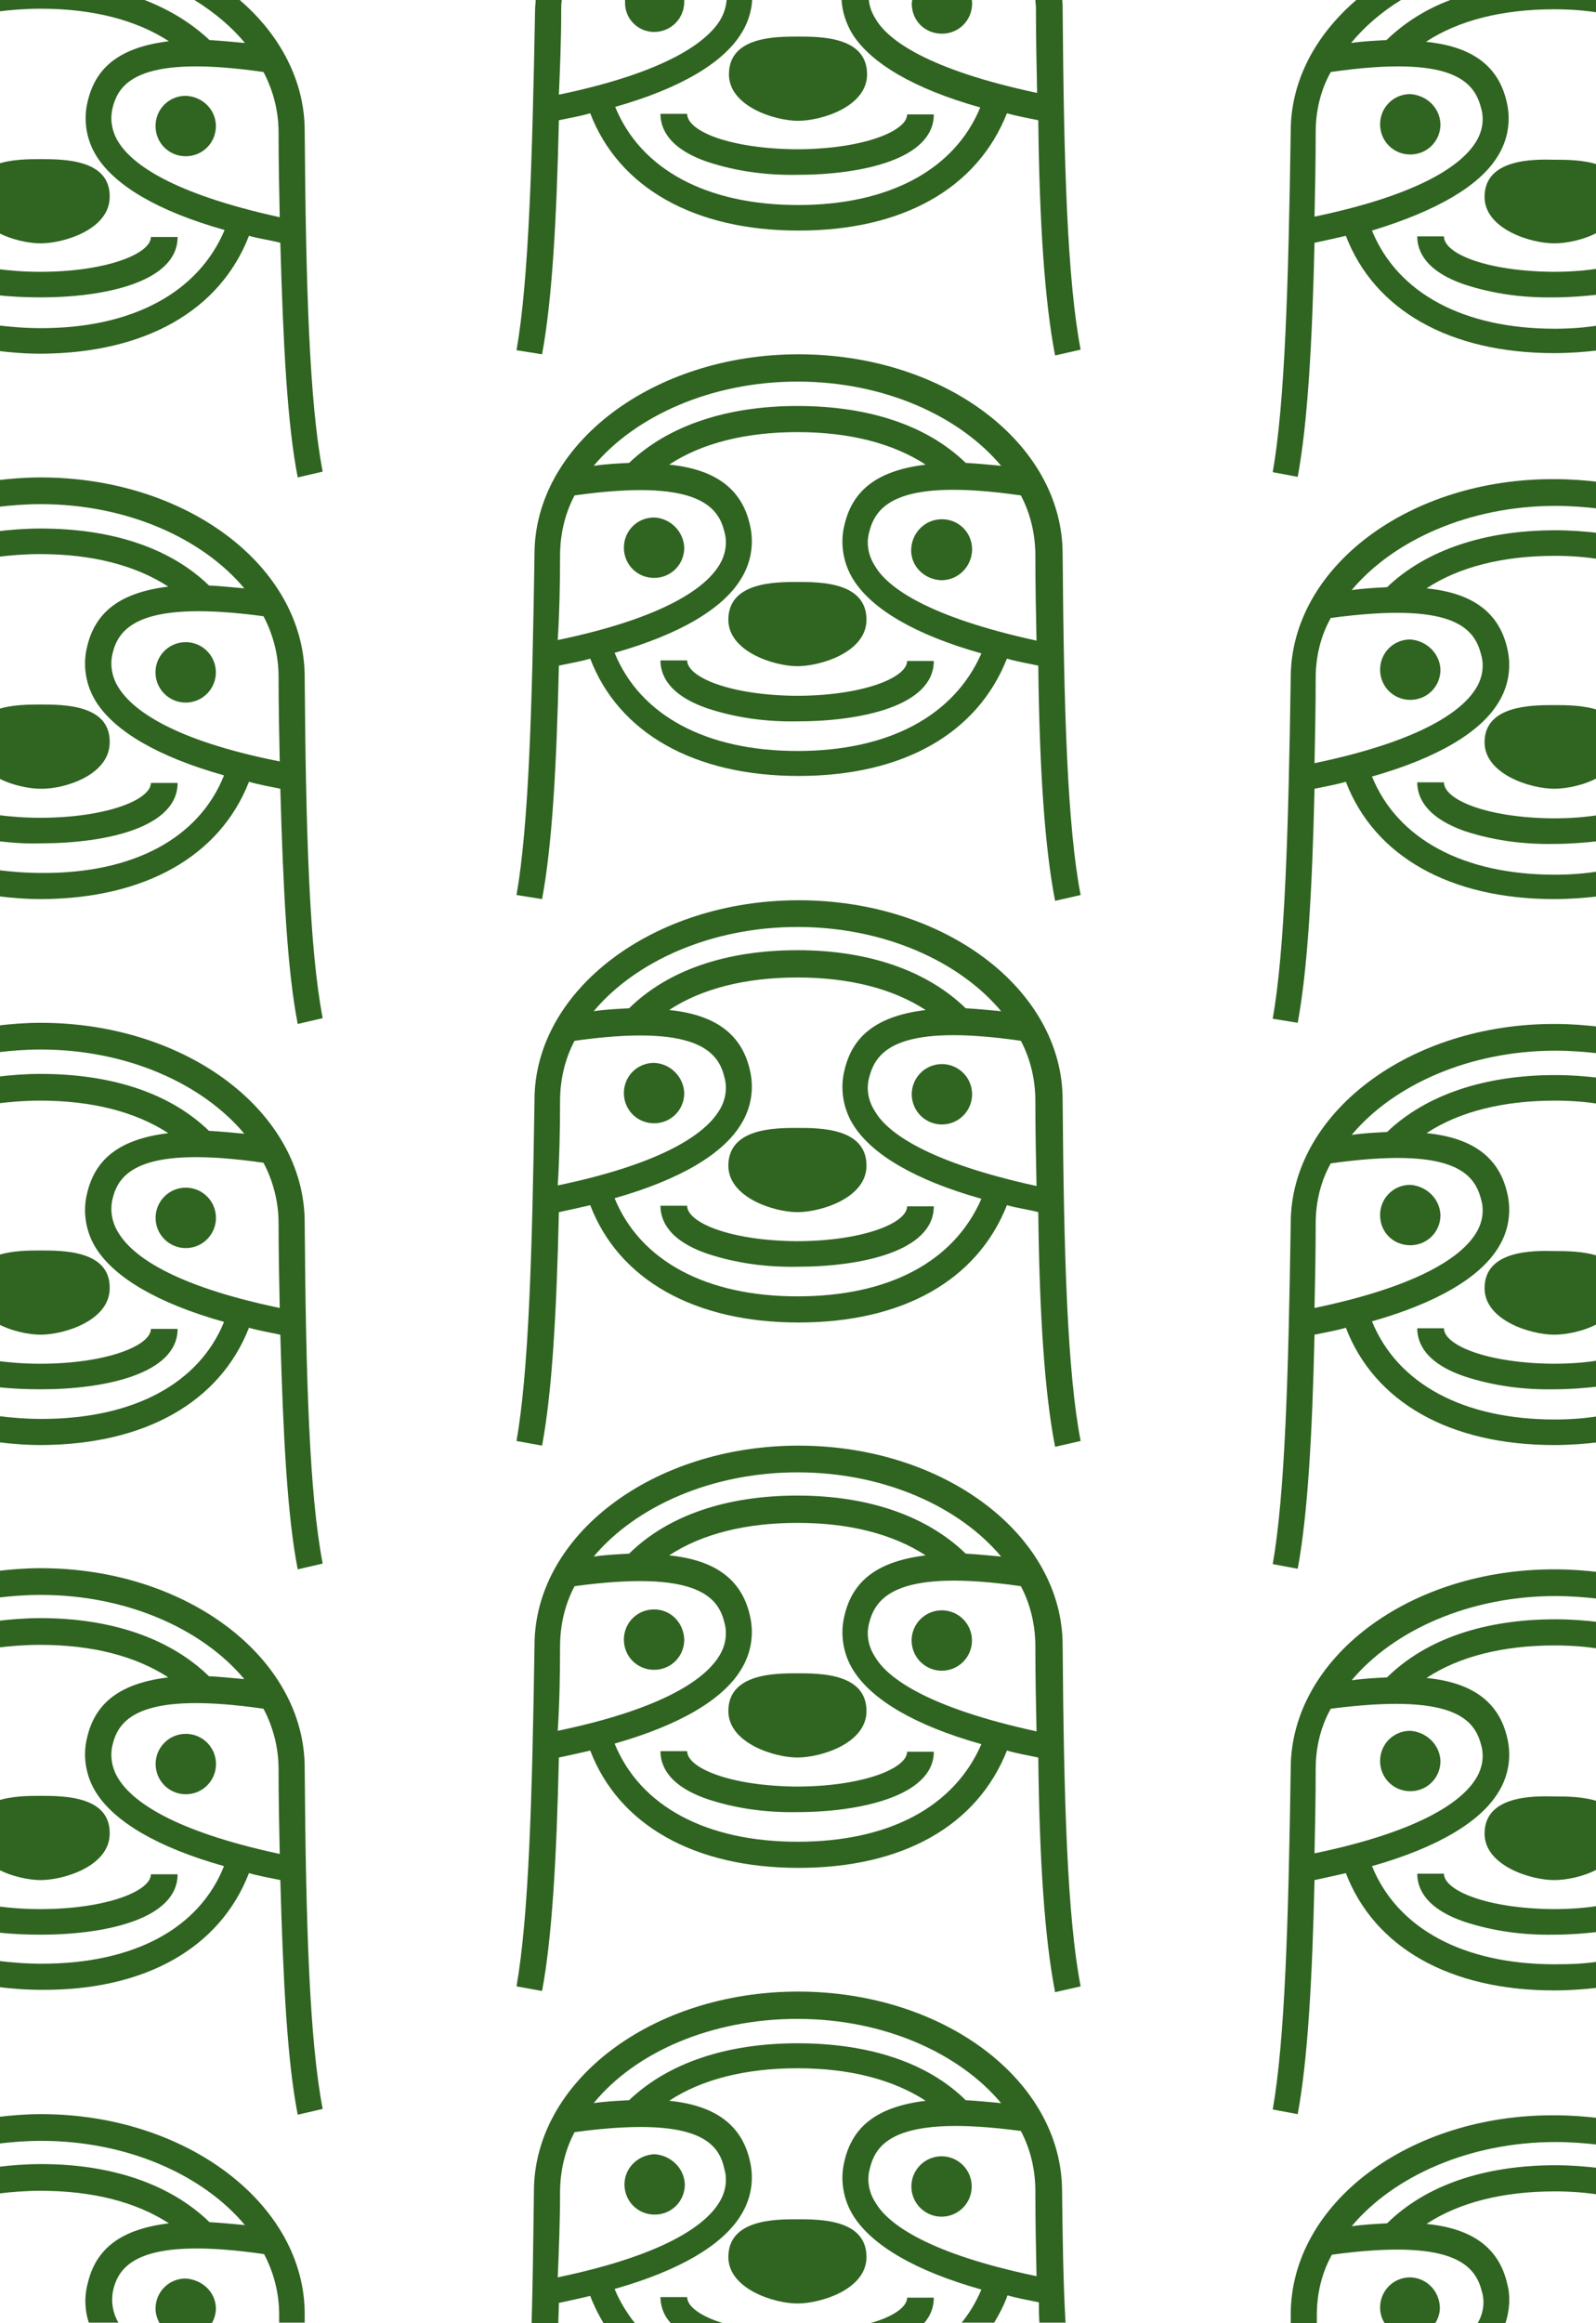 <?xml version="1.0" encoding="utf-8"?>
<!-- Generator: Adobe Illustrator 24.0.3, SVG Export Plug-In . SVG Version: 6.00 Build 0)  -->
<svg version="1.1" id="Layer_1" xmlns="http://www.w3.org/2000/svg" xmlns:xlink="http://www.w3.org/1999/xlink" x="0px" y="0px"
	 viewBox="0 0 275 400" style="enable-background:new 0 0 275 400;" xml:space="preserve">
<style type="text/css">
	.st0{fill:none;}
	.st1{fill:#306421;}
</style>
<title>sloth-card</title>
<g>
	<path class="st0" d="M48.1,116.6c0-3.6-1-7.2-2.6-10.4c-20.9-2.9-25,1.7-26,6.4c-0.5,2-0.1,4.2,1.1,6c2.3,3.6,9,8.9,27.8,12.7
		C48.2,126.5,48.1,121.6,48.1,116.6z M32,120.9c-2.9,0-5.2-2.3-5.2-5.2c0-2.9,2.3-5.2,5.2-5.2c2.9,0,5.2,2.3,5.2,5.2
		C37.2,118.6,34.9,120.9,32,120.9z"/>
	<path class="st0" d="M36.1,100.8c1.9,0.1,4,0.2,6.1,0.5C35,92.7,21.9,86.8,7.1,86.8c-2.6,0-5.1,0.2-7.6,0.5v4.1
		c2.4-0.3,5-0.5,7.6-0.5C19.3,91,29.4,94.4,36.1,100.8z"/>
	<path class="st0" d="M36.1,194.8c1.9,0.1,4,0.2,6.1,0.5c-7.2-8.6-20.3-14.5-35.1-14.5c-2.6,0-5.1,0.2-7.6,0.5v4.1
		c2.4-0.3,5-0.5,7.6-0.5C19.3,184.9,29.4,188.3,36.1,194.8z"/>
	<path class="st0" d="M245.6,195c8,0.8,12.5,4.2,13.9,10.3c0.8,3.2,0.2,6.7-1.6,9.5c-3.1,5-10.4,9.4-21.7,12.6
		c4.4,10.8,15.8,16.9,31.5,16.9c2.7,0,5.3-0.2,7.7-0.6v-5.1c-2.6,0.3-5.3,0.5-7.8,0.5c-5.3,0.1-10.4-0.6-15.4-2.2
		c-6.7-2.3-8.2-5.8-8.2-8.3h4.6c0,2.9,7.4,6,18.8,6c2.9,0,5.6-0.2,8-0.6v-6.4c-2.5,1.4-5.6,2-7.7,2c-4.1,0-12-2.5-12-8
		c0-6.5,8.2-6.5,12-6.5c2,0,5.2,0,7.7,0.9v-5.8c-0.2-1.3-0.2-2.6,0-3.9v-16.5c-2.5-0.4-5.1-0.6-7.8-0.6
		C258.8,189.4,251.3,191.3,245.6,195z"/>
	<path class="st0" d="M232.7,289.2c2.2-0.2,4.2-0.4,6.1-0.5c6.7-6.6,16.8-10,29-10c2.7,0,5.3,0.2,7.7,0.5v-4
		c-2.5-0.4-5.1-0.5-7.7-0.5C253,274.7,239.9,280.5,232.7,289.2z"/>
	<path class="st0" d="M226.8,304.6c0,5-0.1,9.8-0.2,14.5c18.7-4,25.4-9.1,27.7-12.7c1.2-1.8,1.6-4,1-6c-1.2-4.7-5.2-9-25.8-6.2
		C227.6,297.4,226.8,301,226.8,304.6z M243,298c2.8,0.1,5,2.4,5.2,5.2c0,2.9-2.3,5.2-5.2,5.2c-2.9,0-5.2-2.3-5.2-5.2
		C237.8,300.3,240.1,298,243,298z"/>
	<path class="st0" d="M232.7,195.2c2.2-0.2,4.2-0.4,6.1-0.5c6.7-6.5,16.8-9.8,29-9.8c2.7,0,5.3,0.2,7.7,0.5v-4.1
		c-2.5-0.4-5.1-0.5-7.7-0.5C253,180.7,239.9,186.6,232.7,195.2z"/>
	<path class="st0" d="M226.8,210.7c0,5-0.1,9.8-0.2,14.5c18.7-4,25.4-9.1,27.7-12.7c1.2-1.8,1.6-4,1-6c-1.2-4.7-5.2-9.1-25.8-6.2
		C227.6,203.5,226.8,207.1,226.8,210.7z M243,204.1c2.8,0.1,5,2.4,5.2,5.2c0,2.9-2.3,5.2-5.2,5.2c-2.9,0-5.2-2.3-5.2-5.2
		C237.8,206.4,240.1,204.1,243,204.1z"/>
	<path class="st0" d="M38.5,133.5c-11.4-3.2-18.7-7.6-22-12.6c-1.8-2.8-2.4-6.2-1.6-9.5c1.4-6.1,5.9-9.5,14-10.4
		c-5.6-3.7-13.2-5.6-22.1-5.6c-2.6,0-5.1,0.2-7.5,0.5v26.4c2.5-0.9,5.6-0.9,7.6-0.9c3.8,0,12,0,11.9,6.5c0,5.6-7.9,8-11.9,8
		c-2,0-5.1-0.7-7.6-2v6.5c2.2,0.3,4.7,0.5,7.5,0.5c11.4,0,19.1-3.1,19.1-6h4.6c0,7.8-12.7,10.4-23.5,10.4c-2.6,0.1-5.1-0.1-7.6-0.4
		v4.9c2.4,0.3,4.9,0.5,7.6,0.5C22.9,150.4,34.2,144.3,38.5,133.5z"/>
	<path class="st0" d="M123.9,97.5c1.2-1.8,1.6-4,1-6c-1.1-4.7-5.2-9.1-25.8-6.2c-1.7,3.2-2.5,6.8-2.5,10.4c0,5-0.1,9.8-0.4,14.5
		C114.9,106.2,121.6,101.1,123.9,97.5z M112.7,99.4c-2.9,0-5.2-2.3-5.2-5.2c0-2.9,2.3-5.2,5.2-5.2c2.8,0.1,5,2.4,5.2,5.2
		C117.9,97.1,115.6,99.4,112.7,99.4z"/>
	<path class="st0" d="M149.9,279.3c-0.6,2-0.2,4.2,1,6c2.2,3.6,9,8.8,27.8,12.8c-0.1-4.7-0.2-9.6-0.2-14.6c0-3.6-0.8-7.2-2.5-10.4
		C155.1,270.1,151,274.7,149.9,279.3z M167.4,282.5c0,2.9-2.3,5.2-5.2,5.2c-2.9,0-5.2-2.3-5.2-5.2c0-2.9,2.3-5.2,5.2-5.2
		C165.1,277.3,167.4,279.7,167.4,282.5z"/>
	<path class="st0" d="M245.6,382.9c8,0.8,12.5,4.2,13.9,10.3c0.6,2.3,0.5,4.7-0.3,6.8h16.3v-1.8c-0.2-1.3-0.2-2.6,0-3.9v-16.5
		c-2.5-0.4-5.1-0.6-7.8-0.6C258.8,377.2,251.3,379.1,245.6,382.9z"/>
	<path class="st0" d="M232.7,383.1c2.2-0.2,4.2-0.4,6.1-0.5c6.7-6.6,16.8-10,29-10c2.7,0,5.3,0.2,7.7,0.5v-4
		c-2.5-0.4-5.1-0.5-7.7-0.5C253,368.6,239.9,374.5,232.7,383.1z"/>
	<path class="st0" d="M245.6,288.9c8,0.8,12.5,4.2,13.9,10.3c0.8,3.2,0.2,6.7-1.6,9.5c-3.1,5-10.4,9.4-21.7,12.6
		c4.4,10.8,15.8,16.9,31.5,16.9c2.7,0,5.3-0.2,7.7-0.5v-5.1c-2.6,0.3-5.3,0.5-7.8,0.5c-5.3,0.1-10.4-0.6-15.4-2.2
		c-6.7-2.3-8.2-5.8-8.2-8.3h4.6c0,2.9,7.4,6,18.8,6c2.9,0,5.6-0.2,8-0.6v-6.4c-2.5,1.4-5.6,2-7.7,2c-4.1,0-12-2.5-12-8
		c0-6.5,8.2-6.5,12-6.5c2,0,5.2,0,7.7,0.9v-5.8c-0.2-1.3-0.2-2.6,0-3.9v-16.5c-2.5-0.4-5.1-0.6-7.8-0.6
		C258.8,283.3,251.3,285.2,245.6,288.9z"/>
	<path class="st0" d="M38.5,321.4c-11.4-3.2-18.7-7.6-22-12.6c-1.8-2.8-2.4-6.2-1.6-9.5c1.4-6.1,5.9-9.5,14-10.4
		c-5.6-3.7-13.2-5.6-22.1-5.6c-2.6,0-5.1,0.2-7.5,0.5v26.3c2.5-0.9,5.6-0.9,7.6-0.9c3.8,0,12,0,11.9,6.5c0,5.6-7.9,8-11.9,8
		c-2,0-5.1-0.7-7.6-2v6.5c2.2,0.3,4.7,0.5,7.5,0.5c11.4,0,19.1-3.1,19.1-6h4.6c0,7.8-12.7,10.4-23.5,10.4c-2.6,0.1-5.1-0.1-7.6-0.4
		v5c2.4,0.3,4.9,0.5,7.6,0.5C22.9,338.2,34.2,332.2,38.5,321.4z"/>
	<path class="st0" d="M146.9,287.7c-1.8-2.8-2.4-6.2-1.6-9.5c1.4-6.1,5.9-9.5,14-10.4c-5.6-3.7-13.2-5.6-22.1-5.6
		s-16.4,1.9-22.1,5.6c8,0.8,12.5,4.2,13.9,10.3c0.8,3.2,0.2,6.7-1.6,9.5c-3.1,5-10.4,9.4-21.7,12.6c4.4,10.8,15.8,16.9,31.5,16.9
		c15.7,0,27-6,31.4-16.8C157.5,297.1,150.2,292.8,146.9,287.7z M156.3,301.5h4.6c0,7.7-12.7,10.4-23.5,10.4
		c-5.3,0.1-10.4-0.6-15.4-2.2c-6.7-2.3-8.2-5.8-8.2-8.3h4.6c0,2.9,7.4,6,18.8,6C148.6,307.5,156.3,304.4,156.3,301.5z M137.4,302.6
		c-4,0-11.9-2.5-11.9-8c0-6.5,8-6.5,11.9-6.5c3.8,0,11.9,0,11.9,6.5C149.3,300.2,141.4,302.6,137.4,302.6z"/>
	<path class="st0" d="M137.4,163.7c12.2,0,22.3,3.5,29,10c1.9,0.1,4,0.2,6.1,0.5c-7.2-8.6-20.3-14.5-35.1-14.5
		c-14.9,0-27.9,5.9-35.1,14.5c2.2-0.2,4.2-0.4,6.1-0.5C115.1,167.1,125.2,163.7,137.4,163.7z"/>
	<path class="st0" d="M123.9,191.4c1.2-1.8,1.6-4,1-6c-1.1-4.7-5.2-9.1-25.8-6.2c-1.7,3.2-2.5,6.8-2.5,10.4c0,5-0.1,9.8-0.4,14.5
		C114.9,200.2,121.6,195,123.9,191.4z M112.7,193.3c-2.9,0-5.2-2.3-5.2-5.2c0-2.9,2.3-5.2,5.2-5.2c2.8,0.1,5,2.4,5.2,5.2
		C117.9,191.1,115.6,193.3,112.7,193.3z"/>
	<path class="st0" d="M149.9,185.4c-0.6,2-0.2,4.2,1,6c2.2,3.6,9,8.8,27.8,12.8c-0.1-4.6-0.2-9.6-0.2-14.6c0-3.6-0.8-7.2-2.5-10.4
		C155.1,176.2,151,180.7,149.9,185.4z M167.4,188.5c0,2.9-2.3,5.2-5.2,5.2c-2.9,0-5.2-2.3-5.2-5.2c0-2.9,2.3-5.2,5.2-5.2
		C165.1,183.4,167.4,185.7,167.4,188.5z"/>
	<path class="st0" d="M38.5,227.6c-11.4-3.2-18.7-7.6-22-12.6c-1.8-2.8-2.4-6.2-1.6-9.5c1.4-6.1,5.9-9.5,14-10.4
		c-5.6-3.7-13.2-5.6-22.1-5.6c-2.6,0-5.1,0.2-7.5,0.5v26.2c2.5-0.9,5.6-0.9,7.6-0.9c3.8,0,12,0,11.9,6.5c0,5.6-7.9,8-11.9,8
		c-2,0-5.1-0.7-7.6-2v6.5c2.2,0.3,4.7,0.5,7.5,0.5c11.4,0,19.1-3.1,19.1-6h4.6c0,7.8-12.7,10.4-23.5,10.4c-2.6,0.1-5.1-0.1-7.6-0.4
		v5c2.4,0.3,4.9,0.5,7.6,0.5C22.9,244.3,34.2,238.2,38.5,227.6z"/>
	<path class="st0" d="M245.6,101.1c8,0.8,12.5,4.2,13.9,10.3c0.8,3.2,0.2,6.7-1.6,9.5c-3.1,5-10.4,9.4-21.7,12.6
		c4.4,10.8,15.8,16.9,31.5,16.9c2.7,0,5.3-0.2,7.7-0.6v-5.1c-2.6,0.3-5.3,0.5-7.8,0.5c-5.3,0.1-10.4-0.6-15.4-2.2
		c-6.7-2.4-8.2-5.9-8.2-8.4h4.6c0,3,7.4,6.1,18.8,6.1c2.9,0,5.6-0.2,8-0.6v-6.4c-2.5,1.4-5.6,2-7.7,2c-4.1,0-12-2.5-12-8
		c0-6.5,8.2-6.5,12-6.5c2,0,5.2,0,7.7,0.9v-5.8c-0.2-1.3-0.2-2.6,0-3.9V96c-2.5-0.4-5.1-0.6-7.8-0.6
		C258.8,95.4,251.3,97.4,245.6,101.1z"/>
	<path class="st0" d="M42.2,7.4c-2.3-2.8-5.3-5.3-8.7-7.4h-8.6c4.3,1.7,8.1,4,11.1,6.9C38,7,40,7.2,42.2,7.4z"/>
	<path class="st0" d="M96.2,16.3c18.7-4,25.4-9.1,27.7-12.7c0.7-1.1,1.1-2.3,1.2-3.6h-7.3c0,0.1,0,0.2,0,0.3c0,2.9-2.3,5.2-5.2,5.2
		c-2.9,0-5.2-2.3-5.2-5.2c0-0.1,0-0.2,0-0.3h-11c0,0.6-0.1,1.2-0.1,1.8C96.5,6.8,96.4,11.6,96.2,16.3z"/>
	<path class="st0" d="M105.9,18.4c4.4,10.8,15.8,16.9,31.5,16.9c15.7,0,27-6.1,31.4-16.8c-11.4-3.2-18.7-7.6-22-12.6
		c-1.2-1.8-1.8-3.8-1.9-6h-15.5c-0.1,2.1-0.8,4.1-1.9,5.8C124.5,10.9,117.2,15.2,105.9,18.4z M156.3,19.6h4.6
		c0,7.8-12.7,10.4-23.5,10.4c-5.3,0.1-10.4-0.6-15.4-2.2c-6.7-2.3-8.2-5.8-8.2-8.3h4.6c0,3,7.4,6,18.8,6
		C148.6,25.6,156.3,22.5,156.3,19.6z M149.3,12.8c0,5.6-7.9,8-11.9,8c-4,0-11.9-2.5-11.9-8c0-6.5,8-6.5,11.9-6.5
		C141.3,6.3,149.3,6.3,149.3,12.8z"/>
	<path class="st0" d="M255.2,394.4c-1.2-4.7-5.2-9-25.8-6.2c-1.8,3.2-2.6,6.8-2.6,10.4c0,0.5,0,1,0,1.4h11.8
		c-0.5-0.8-0.8-1.7-0.8-2.7c0-2.9,2.3-5.2,5.2-5.2c2.8,0.1,5,2.3,5.2,5.2c0,1-0.3,2-0.8,2.7h7.1
		C255.5,398.3,255.8,396.3,255.2,394.4z"/>
	<path class="st0" d="M45.4,388.1c-20.9-3-25,1.6-26,6.2c-0.4,1.9-0.2,3.9,0.9,5.6h7.2c-0.4-0.7-0.7-1.6-0.7-2.5
		c0-2.9,2.3-5.2,5.2-5.2c2.9,0.1,5.2,2.4,5.2,5.2c0,0.9-0.3,1.8-0.7,2.5h11.6c0-0.5,0-1,0-1.4C48.1,395,47.1,391.4,45.4,388.1z"/>
	<path class="st0" d="M36.1,382.6c1.9,0.1,4,0.2,6.1,0.5c-7.2-8.6-20.3-14.5-35.1-14.5c-2.6,0-5.1,0.2-7.6,0.5v4
		c2.4-0.3,5-0.5,7.6-0.5C19.3,372.7,29.4,376.1,36.1,382.6z"/>
	<path class="st0" d="M48.1,22.8c0-3.6-1-7.2-2.6-10.4c-20.9-3-25,1.6-26,6.2c-0.5,2-0.1,4.2,1.1,6c2.3,3.6,9,8.8,27.8,12.8
		C48.2,32.8,48.1,27.8,48.1,22.8z M32,26.8c-2.9,0-5.2-2.3-5.2-5.2c0-2.9,2.3-5.2,5.2-5.2c2.9,0.1,5.2,2.4,5.2,5.2
		C37.2,24.6,34.9,26.8,32,26.8z"/>
	<path class="st0" d="M48.1,304.6c0-3.6-1-7.2-2.6-10.4c-20.9-3-25,1.6-26,6.2c-0.5,2-0.1,4.2,1.1,6c2.3,3.6,9,8.8,27.8,12.8
		C48.2,314.6,48.1,309.7,48.1,304.6z M32,308.7c-2.9,0-5.2-2.3-5.2-5.2c0-2.9,2.3-5.2,5.2-5.2c2.9,0,5.2,2.4,5.2,5.2
		C37.2,306.4,34.9,308.7,32,308.7z"/>
	<path class="st0" d="M38.5,39.7c-11.4-3.2-18.7-7.6-22-12.6c-1.8-2.8-2.4-6.2-1.6-9.5c1.4-6.1,5.9-9.5,14-10.4
		C23.4,3.4,15.8,1.5,6.9,1.5C4.3,1.5,1.8,1.7-0.5,2v26.3c2.5-0.9,5.6-0.9,7.6-0.9c3.8,0,12,0,11.9,6.5c0,5.6-7.9,8-11.9,8
		c-2,0-5.1-0.7-7.6-2v6.4c2.2,0.3,4.7,0.5,7.5,0.5c11.4,0,19.1-3.1,19.1-6h4.6c0,7.8-12.7,10.4-23.5,10.4c-2.6,0.1-5.1-0.1-7.6-0.4
		v5.2c2.4,0.3,4.9,0.5,7.6,0.5C22.9,56.5,34.2,50.3,38.5,39.7z"/>
	<path class="st0" d="M15,393.3c1.4-6.1,5.9-9.5,14-10.4c-5.6-3.7-13.2-5.6-22.1-5.6c-2.6,0-5.1,0.2-7.5,0.5V400h15.8
		C14.5,397.9,14.4,395.5,15,393.3z"/>
	<path class="st0" d="M149.9,91.5c-0.6,2-0.2,4.2,1,6c2.2,3.6,9,8.8,27.8,12.8c-0.1-4.6-0.2-9.6-0.2-14.6c0-3.6-0.8-7.2-2.5-10.4
		C155.1,82.3,151,86.8,149.9,91.5z M167.4,94.6c0,0.1,0,0.1,0,0.1c-0.1,2.9-2.4,5.2-5.3,5.2c-2.9-0.1-5.3-2.4-5.2-5.3
		c0.1-2.9,2.4-5.2,5.3-5.2C165.1,89.4,167.4,91.7,167.4,94.6z"/>
	<path class="st0" d="M137.4,69.9c12.2,0,22.3,3.4,29,9.8c1.9,0.1,4,0.2,6.1,0.5c-7.2-8.6-20.3-14.5-35.1-14.5
		c-14.9,0-27.9,5.9-35.1,14.5c2.2-0.2,4.2-0.4,6.1-0.5C115.1,73.3,125.2,69.9,137.4,69.9z"/>
	<path class="st0" d="M226.8,116.8c0,4.9-0.1,9.8-0.2,14.6c18.7-4,25.4-9.1,27.7-12.7c1.2-1.8,1.6-4,1-6c-1.2-4.8-5.2-9.1-25.8-6.4
		C227.6,109.6,226.8,113.2,226.8,116.8z M243,110.2c2.8,0.1,5,2.4,5.2,5.2c0,2.9-2.3,5.2-5.2,5.2c-2.9,0-5.2-2.3-5.2-5.2
		C237.8,112.5,240.1,110.2,243,110.2z"/>
	<path class="st0" d="M232.7,101.3c2.2-0.2,4.2-0.4,6.1-0.5c6.7-6.5,16.8-9.8,29-9.8c2.7,0,5.3,0.2,7.7,0.5v-4.1
		c-2.5-0.4-5.1-0.5-7.7-0.5C253,86.8,239.9,92.7,232.7,101.3z"/>
	<path class="st0" d="M226.8,22.8c0,5-0.1,10-0.2,14.5c18.7-4,25.4-9.1,27.7-12.7c1.2-1.8,1.6-4,1-6c-1.2-4.7-5.2-9.1-25.8-6.2
		C227.6,15.6,226.8,19.2,226.8,22.8z M243,16.3c2.8,0.1,5,2.3,5.2,5.2c0,2.9-2.3,5.2-5.2,5.2c-2.9,0-5.2-2.3-5.2-5.2
		C237.8,18.6,240.1,16.3,243,16.3z"/>
	<path class="st0" d="M178.7,16.2c-0.1-4.7-0.2-9.6-0.2-14.6c0-0.5,0-1-0.1-1.5h-11c0,0.2,0.1,0.4,0.1,0.7c0,2.9-2.3,5.2-5.2,5.2
		c-2.9,0-5.2-2.3-5.2-5.2c0-0.2,0-0.5,0.1-0.7h-7.5c0.1,1.2,0.5,2.4,1.2,3.4C153,7,159.9,12.2,178.7,16.2z"/>
	<path class="st0" d="M146.9,99.9c-1.8-2.8-2.4-6.2-1.6-9.5c1.4-6.1,5.9-9.5,14-10.4c-5.6-3.7-13.2-5.6-22.1-5.6s-16.4,1.9-22.1,5.6
		c8,0.8,12.5,4.2,13.9,10.3c0.8,3.2,0.2,6.7-1.6,9.5c-3.1,5-10.4,9.4-21.7,12.6c4.4,10.8,15.8,16.9,31.5,16.9
		c15.7,0,27-6.1,31.4-16.8C157.5,109.2,150.2,104.9,146.9,99.9z M156.3,113.7h4.6c0,7.8-12.7,10.4-23.5,10.4
		c-5.3,0.1-10.4-0.6-15.4-2.2c-6.7-2.3-8.2-5.8-8.2-8.3h4.6c0,2.9,7.4,6,18.8,6C148.6,119.7,156.3,116.6,156.3,113.7z M137.4,114.8
		c-4,0-11.9-2.5-11.9-8c0-6.5,8-6.5,11.9-6.5c3.8,0,11.9,0,11.9,6.5C149.3,112.4,141.4,114.8,137.4,114.8z"/>
	<path class="st0" d="M232.7,7.4c2.2-0.2,4.2-0.4,6.1-0.5c3-3,6.7-5.3,11-6.9h-8.5C237.9,2.1,235,4.6,232.7,7.4z"/>
	<path class="st0" d="M245.6,7.2c8,0.8,12.5,4.2,13.9,10.3c0.8,3.2,0.2,6.7-1.6,9.5c-3.1,5-10.4,9.4-21.7,12.6
		c4.4,10.8,15.8,16.9,31.5,16.9c2.7,0,5.3-0.2,7.7-0.6v-5.2c-2.6,0.3-5.3,0.5-7.8,0.5c-5.3,0.1-10.4-0.6-15.4-2.2
		c-6.7-2.3-8.2-5.8-8.2-8.3h4.6c0,3,7.4,6,18.8,6c2.9,0,5.6-0.2,8-0.6v-6.3c-2.5,1.4-5.6,2-7.7,2c-4.1,0-12-2.5-12-8
		c0-6.5,8.2-6.5,12-6.5c2,0,5.2,0,7.7,0.9v-5.8c-0.2-1.3-0.2-2.6,0-3.9V2.1c-2.5-0.4-5.1-0.6-7.8-0.6C258.8,1.5,251.3,3.4,245.6,7.2
		z"/>
	<path class="st0" d="M146.9,193.8c-1.8-2.8-2.4-6.2-1.6-9.5c1.4-6.1,5.9-9.5,14-10.4c-5.6-3.7-13.2-5.6-22.1-5.6
		s-16.4,1.9-22.1,5.6c8,0.8,12.5,4.2,13.9,10.3c0.8,3.2,0.2,6.7-1.6,9.5c-3.1,5-10.4,9.4-21.7,12.6c4.4,10.8,15.8,16.9,31.5,16.9
		c15.7,0,27-6,31.4-16.8C157.5,203.2,150.2,198.8,146.9,193.8z M156.3,207.6h4.6c0,7.8-12.7,10.4-23.5,10.4
		c-5.3,0.1-10.4-0.6-15.4-2.2c-6.7-2.3-8.2-5.8-8.2-8.3h4.6c0,2.9,7.4,6,18.8,6C148.6,213.6,156.3,210.5,156.3,207.6z M137.4,208.7
		c-4,0-11.9-2.5-11.9-8c0-6.5,8-6.5,11.9-6.5c3.8,0,11.9,0,11.9,6.5C149.3,206.3,141.4,208.7,137.4,208.7z"/>
	<path class="st0" d="M99.1,367c-1.7,3.2-2.5,6.8-2.5,10.4c0,5-0.1,10-0.4,14.6c18.7-4,25.4-9.1,27.7-12.7c1.2-1.8,1.6-4,1-6
		C123.8,368.6,119.7,364.3,99.1,367z M117.9,376.1c0,2.9-2.3,5.2-5.2,5.2c-2.9,0-5.2-2.3-5.2-5.2c0-2.9,2.3-5.2,5.2-5.2
		C115.5,371.1,117.8,373.4,117.9,376.1z"/>
	<path class="st0" d="M96.3,396.5c0,1.2-0.1,2.3-0.1,3.5h7.8c-0.9-1.5-1.7-3-2.3-4.7C100,395.7,98.2,396.2,96.3,396.5z"/>
	<path class="st0" d="M146.9,381.7c-1.8-2.8-2.4-6.2-1.6-9.5c1.4-6.1,5.9-9.5,14-10.4c-5.6-3.7-13.2-5.6-22.1-5.6
		s-16.4,1.9-22.1,5.6c8,0.8,12.5,4.2,13.9,10.3c0.8,3.2,0.2,6.7-1.6,9.5c-3.1,5-10.4,9.4-21.7,12.6c0.9,2.1,2.1,4.1,3.5,5.9h6.3
		c-1.4-1.6-1.8-3.2-1.8-4.5h4.6c0,1.7,2.3,3.4,6.3,4.5h25.2c4-1.2,6.4-2.8,6.4-4.4h4.6c0,1.7-0.6,3.2-1.7,4.4h6.4
		c1.4-1.7,2.5-3.6,3.4-5.7C157.5,391,150.2,386.7,146.9,381.7z M137.4,396.7c-4,0-11.9-2.5-11.9-8c0-6.5,8-6.5,11.9-6.5
		c3.8,0,11.9,0,11.9,6.5C149.3,394.3,141.4,396.7,137.4,396.7z"/>
	<path class="st0" d="M173.4,395.3c-0.6,1.6-1.4,3.2-2.3,4.7h7.8c0-1.1,0-2.3-0.1-3.5C176.9,396.2,175.1,395.8,173.4,395.3z"/>
	<path class="st0" d="M36.1,288.7c1.9,0.1,4,0.2,6.1,0.5c-7.2-8.6-20.3-14.5-35.1-14.5c-2.6,0-5.1,0.2-7.6,0.5v4
		c2.4-0.3,5-0.5,7.6-0.5C19.3,278.7,29.4,282.2,36.1,288.7z"/>
	<path class="st0" d="M172.6,362.1c-7.2-8.6-20.3-14.5-35.1-14.5c-14.9,0-27.9,5.8-35.1,14.5c2.2-0.2,4.2-0.4,6.1-0.5
		c6.7-6.5,16.8-9.8,29-9.8c12.2,0,22.3,3.4,29,9.8C168.4,361.7,170.4,361.9,172.6,362.1z"/>
	<path class="st0" d="M175.9,366.9c-20.9-2.9-25,1.7-26,6.4c-0.6,2-0.2,4.2,1,6c2.2,3.6,9,8.8,27.8,12.7c-0.1-4.7-0.2-9.6-0.2-14.6
		C178.5,373.7,177.6,370.1,175.9,366.9z M162.3,381.7c-2.9,0-5.2-2.3-5.2-5.2c0-2.9,2.3-5.2,5.2-5.2c2.9,0,5.2,2.3,5.2,5.2
		C167.4,379.4,165.1,381.7,162.3,381.7z"/>
	<path class="st0" d="M48.1,210.6c0-3.6-1-7.2-2.6-10.4c-20.9-3-25,1.6-26,6.2c-0.5,2-0.1,4.2,1.1,6c2.3,3.7,9,8.9,27.8,12.8
		C48.2,220.7,48.1,215.6,48.1,210.6z M32,214.8c-2.9,0-5.2-2.3-5.2-5.2c0-2.9,2.3-5.2,5.2-5.2c2.9,0,5.2,2.3,5.2,5.2
		C37.2,212.5,34.9,214.8,32,214.8z"/>
	<path class="st0" d="M123.9,285.3c1.2-1.8,1.6-4,1-6c-1.1-4.7-5.2-9-25.8-6.2c-1.7,3.2-2.5,6.8-2.5,10.4c0,5-0.1,10-0.4,14.5
		C114.9,294.1,121.6,288.9,123.9,285.3z M112.7,287.4c-2.9,0-5.2-2.3-5.2-5.2c0-2.9,2.3-5.2,5.2-5.2c2.8,0,5,2.3,5.2,5.2
		C117.9,285.1,115.6,287.4,112.7,287.4z"/>
	<path class="st0" d="M137.4,257.6c12.2,0,22.3,3.5,29,10c1.9,0.1,4,0.2,6.1,0.5c-7.2-8.6-20.3-14.5-35.1-14.5
		c-14.9,0-27.9,5.9-35.1,14.5c2.2-0.2,4.2-0.4,6.1-0.5C115.1,261,125.2,257.6,137.4,257.6z"/>
	<path class="st0" d="M137.6,342.9c25.1,0,45.5,15.4,45.5,34.4c0.1,8.2,0.2,15.8,0.4,22.7h39c0-0.5,0-1,0-1.5
		c0-19.1,20.4-34.4,45.5-34.4c2.6,0,5.2,0.2,7.7,0.5v-22.4c-2.5,0.3-5.1,0.5-7.8,0.5c-18,0-30.9-7.3-35.9-20.2
		c-1.7,0.4-3.5,0.8-5.4,1.2c-0.4,17.5-1.2,31.2-2.9,40.3l-4.3-0.8c2.2-12,2.8-32.1,3.1-58.7c0-19.1,20.4-34.4,45.5-34.4
		c2.6,0,5.2,0.2,7.7,0.5v-22.4c-2.5,0.3-5.1,0.5-7.8,0.5c-18,0-30.9-7.3-35.9-20.2c-1.7,0.5-3.5,0.8-5.4,1.2
		c-0.4,17.6-1.2,31.2-2.9,40.3l-4.3-0.8c2.2-12,2.8-32.1,3.1-58.7c0-19,20.4-34.4,45.5-34.4c2.6,0,5.2,0.2,7.7,0.5v-22.5
		c-2.5,0.3-5.1,0.5-7.8,0.5c-18,0-30.9-7.3-35.9-20.2c-1.7,0.5-3.5,0.8-5.4,1.2c-0.4,17.5-1.2,31.2-2.9,40.3l-4.3-0.7
		c2.2-12,2.8-32.1,3.1-58.7c0-19,20.4-34.4,45.5-34.4c2.6,0,5.2,0.2,7.7,0.5V60.3c-2.5,0.3-5.1,0.5-7.8,0.5
		c-18,0-30.9-7.3-35.9-20.2c-1.7,0.4-3.5,0.8-5.4,1.2c-0.4,17.5-1.2,31.2-2.9,40.3l-4.3-0.8c2.2-12,2.8-32.1,3.1-58.7
		c0-8.7,4.3-16.6,11.3-22.6H183c0,0.5,0.1,1.1,0.1,1.6c0.2,26.6,0.8,46.7,3.1,58.7l-4.4,1c-1.8-9.4-2.6-22.9-2.9-40.5
		c-1.9-0.4-3.7-0.7-5.4-1.2c-5,12.8-17.9,20.2-35.9,20.2c-18,0-30.9-7.3-35.9-20.2c-1.7,0.5-3.5,0.8-5.4,1.2
		c-0.4,17.5-1.2,31.2-2.9,40.3L89,60.3c2.2-12,2.8-32.1,3.1-58.7c0-0.6,0-1.1,0.1-1.6H41.3c7,6,11.2,14,11.2,22.6
		c0.2,26.6,0.8,46.8,3.1,58.7l-4.3,1c-1.8-9.2-2.5-22.8-3-40.4c-1.9-0.5-3.7-0.7-5.4-1.2C37.9,53.5,25,60.8,7.1,60.8
		c-2.6,0-5.2-0.2-7.6-0.5v22.4c2.5-0.3,5-0.5,7.6-0.5c25.1,0,45.5,15.4,45.5,34.4c0.2,26.6,0.8,46.7,3.1,58.7l-4.3,1
		c-1.8-9.2-2.5-22.9-3-40.5c-1.9-0.4-3.7-0.7-5.4-1.2c-5,12.8-17.9,20.2-35.9,20.2c-2.6,0-5.2-0.2-7.6-0.5v22.5
		c2.5-0.3,5-0.5,7.6-0.5c25.1,0,45.5,15.4,45.5,34.4c0.2,26.6,0.8,46.8,3.1,58.7l-4.3,1c-1.8-9.2-2.5-22.9-3-40.4
		c-1.9-0.4-3.7-0.7-5.4-1.2c-5,12.8-17.9,20.2-35.9,20.2c-2.6,0-5.2-0.2-7.6-0.5v22.3c2.5-0.3,5-0.5,7.6-0.5
		c25.1,0,45.5,15.5,45.5,34.4c0.2,26.6,0.8,46.8,3.1,58.7l-4.3,1c-1.8-9.2-2.5-22.8-3-40.4c-1.9-0.4-3.7-0.7-5.4-1.2
		c-5,12.8-17.9,20.2-35.9,20.2c-2.6,0-5.2-0.2-7.6-0.5v22.3c2.5-0.3,5-0.5,7.6-0.5c25.1,0,45.5,15.5,45.5,34.4c0,0.5,0,1,0,1.5h39.1
		c0.2-6.9,0.3-14.5,0.4-22.7C92.1,358.3,112.5,342.9,137.6,342.9z M92.1,95.6c0-19,20.4-34.4,45.5-34.4c25.1,0,45.5,15.4,45.5,34.4
		c0.2,26.6,0.8,46.8,3.1,58.7l-4.4,1c-1.8-9.2-2.6-22.9-2.9-40.5c-1.9-0.4-3.7-0.7-5.4-1.2c-5,12.8-17.9,20.2-35.9,20.2
		c-18,0-30.9-7.3-35.9-20.2c-1.7,0.5-3.5,0.8-5.4,1.2c-0.4,17.6-1.2,31.2-2.9,40.3l-4.4-0.7C91.1,142.2,91.7,122.1,92.1,95.6z
		 M92.1,189.5c0-19,20.4-34.4,45.5-34.4c25.1,0,45.5,15.4,45.5,34.4c0.2,26.6,0.8,46.8,3.1,58.7l-4.4,1c-1.8-9.2-2.6-22.8-2.9-40.4
		c-1.9-0.5-3.7-0.7-5.4-1.2c-5,12.8-17.9,20.2-35.9,20.2c-18,0-30.9-7.3-35.9-20.2c-1.7,0.4-3.5,0.8-5.4,1.2
		c-0.4,17.5-1.2,31.2-2.9,40.3l-4.4-0.8C91.1,236.2,91.7,216,92.1,189.5z M92.1,283.4c0-19.1,20.4-34.4,45.5-34.4
		c25.1,0,45.5,15.5,45.5,34.4c0.2,26.6,0.8,46.8,3.1,58.7l-4.4,1c-1.8-9.2-2.6-22.8-2.9-40.4c-1.9-0.4-3.7-0.7-5.4-1.2
		c-5,12.8-17.9,20.2-35.9,20.2c-18,0-30.9-7.3-35.9-20.2c-1.7,0.4-3.5,0.8-5.4,1.2c-0.4,17.5-1.2,31.2-2.9,40.3l-4.4-0.8
		C91.1,330.1,91.7,309.9,92.1,283.4z"/>
	<path class="st1" d="M89,60.3l4.4,0.7c1.7-9.1,2.5-22.8,2.9-40.3c1.9-0.4,3.7-0.7,5.4-1.2c4.9,12.8,17.9,20.2,35.9,20.2
		c18,0,30.8-7.3,35.9-20.2c1.7,0.5,3.5,0.8,5.4,1.2c0.2,17.6,1.1,31.2,2.9,40.5l4.4-1c-2.3-12-2.9-32-3.1-58.7c0-0.6,0-1.1-0.1-1.6
		h-4.6c0,0.5,0.1,1,0.1,1.5c0,5,0.1,10,0.2,14.6c-18.8-4-25.7-9.1-27.8-12.7c-0.7-1.1-1.1-2.2-1.2-3.4H145c0.1,2.1,0.8,4.2,1.9,6
		c3.2,5,10.6,9.4,22,12.6c-4.4,10.7-15.7,16.8-31.4,16.8c-15.7,0-27.1-6.1-31.5-16.9c11.3-3.2,18.6-7.6,21.7-12.6
		c1.1-1.7,1.8-3.8,1.9-5.8h-4.4c-0.1,1.2-0.5,2.5-1.2,3.6c-2.3,3.6-9,8.8-27.7,12.7c0.2-4.7,0.4-9.5,0.4-14.5c0-0.6,0-1.2,0.1-1.8
		h-4.5c0,0.5-0.1,1.1-0.1,1.6C91.7,28.2,91.1,48.3,89,60.3z"/>
	<path class="st1" d="M125.6,12.8c0,5.5,7.9,8,11.9,8c4,0,11.9-2.4,11.9-8c0-6.5-8-6.5-11.9-6.5C133.6,6.3,125.6,6.3,125.6,12.8z"/>
	<path class="st1" d="M112.7,5.5c2.9,0,5.2-2.3,5.2-5.2c0-0.1,0-0.2,0-0.3h-10.2c0,0.1,0,0.2,0,0.3C107.6,3.2,109.9,5.5,112.7,5.5z"
		/>
	<path class="st1" d="M162.3,5.8c2.9,0,5.2-2.3,5.2-5.2c0-0.2,0-0.5-0.1-0.7h-10.2c0,0.2-0.1,0.4-0.1,0.7
		C157.1,3.6,159.4,5.8,162.3,5.8z"/>
	<path class="st1" d="M118.4,19.6h-4.6c0,2.5,1.4,6,8.2,8.3c4.9,1.6,10.1,2.3,15.4,2.2c10.8,0,23.5-2.6,23.5-10.4h-4.6
		c0,2.9-7.7,6-19.1,6C125.8,25.6,118.4,22.6,118.4,19.6z"/>
	<path class="st1" d="M42.9,40.6c1.7,0.5,3.5,0.7,5.4,1.2c0.5,17.6,1.2,31.2,3,40.4l4.3-1c-2.3-11.9-2.9-32-3.1-58.7
		C52.5,14,48.3,6,41.3,0h-7.8c3.4,2.1,6.4,4.6,8.7,7.4C40,7.2,38,7,36.1,6.9C33,4,29.3,1.7,24.9,0H-0.5v2c2.4-0.3,4.9-0.5,7.5-0.5
		c8.9,0,16.4,1.9,22.1,5.6c-8.2,1-12.6,4.3-14,10.4c-0.8,3.2-0.2,6.7,1.6,9.5c3.2,5,10.6,9.4,22,12.6C34.2,50.3,22.9,56.5,7.1,56.5
		c-2.7,0-5.2-0.2-7.6-0.5v4.4c2.4,0.3,4.9,0.5,7.6,0.5C25,60.8,37.9,53.5,42.9,40.6z M20.5,24.6c-1.2-1.8-1.6-4-1.1-6
		c1.1-4.7,5.2-9.2,26-6.2c1.7,3.2,2.6,6.8,2.6,10.4c0,5,0.1,10.1,0.2,14.6C29.5,33.3,22.8,28.2,20.5,24.6z"/>
	<path class="st1" d="M18.9,33.9c0.1-6.5-8-6.5-11.9-6.5c-2,0-5.1,0-7.6,0.9v11.6c2.5,1.4,5.6,2,7.6,2C11,41.9,18.9,39.5,18.9,33.9z
		"/>
	<path class="st1" d="M32,16.5c-2.9,0-5.2,2.3-5.2,5.2c0,2.9,2.3,5.2,5.2,5.2c2.9,0,5.2-2.3,5.2-5.2C37.2,18.9,34.9,16.6,32,16.5z"
		/>
	<path class="st1" d="M7.1,51.2c10.8,0,23.5-2.6,23.5-10.4H26c0,2.9-7.7,6-19.1,6c-2.7,0-5.2-0.2-7.5-0.5v4.5
		C2,51.1,4.5,51.2,7.1,51.2z"/>
	<path class="st1" d="M222.4,22.6c-0.4,26.5-1,46.7-3.1,58.7l4.3,0.8c1.7-9.1,2.5-22.8,2.9-40.3c1.9-0.4,3.7-0.8,5.4-1.2
		c4.9,12.8,17.9,20.2,35.9,20.2c2.7,0,5.3-0.2,7.8-0.5v-4.3c-2.4,0.4-5,0.6-7.7,0.6c-15.7,0-27.1-6.1-31.5-16.9
		C247.6,36.3,254.9,32,258,27c1.8-2.8,2.4-6.2,1.6-9.5c-1.4-6.1-5.9-9.5-13.9-10.3c5.6-3.7,13.2-5.6,22.1-5.6c2.7,0,5.4,0.2,7.8,0.6
		V0h-25.7c-4.3,1.6-8,4-11,6.9c-1.9,0.1-4,0.2-6.1,0.5c2.3-2.8,5.2-5.3,8.6-7.4h-7.7C226.6,6.1,222.4,14,222.4,22.6z M255.2,18.6
		c0.6,2,0.2,4.2-1,6c-2.3,3.6-9,8.8-27.7,12.7c0.1-4.6,0.2-9.5,0.2-14.5c0-3.6,0.8-7.2,2.6-10.4C250.1,9.4,254,13.9,255.2,18.6z"/>
	<path class="st1" d="M275.5,22.5v-3.9C275.3,19.9,275.3,21.2,275.5,22.5z"/>
	<path class="st1" d="M255.8,33.9c0,5.5,7.9,8,12,8c2.1,0,5.2-0.6,7.7-2V28.4c-2.6-0.9-5.7-0.9-7.7-0.9
		C264,27.4,255.8,27.4,255.8,33.9z"/>
	<path class="st1" d="M243,26.6c2.9,0,5.2-2.3,5.2-5.2c-0.1-2.9-2.4-5-5.2-5.2c-2.9,0-5.2,2.3-5.2,5.2
		C237.8,24.3,240.1,26.6,243,26.6z"/>
	<path class="st1" d="M248.8,40.7h-4.6c0,2.5,1.4,6,8.2,8.3c4.9,1.6,10.1,2.3,15.4,2.2c2.6,0,5.2-0.2,7.8-0.5v-4.5
		c-2.4,0.4-5,0.6-8,0.6C256.2,46.7,248.8,43.7,248.8,40.7z"/>
	<path class="st1" d="M96.3,114.6c1.9-0.4,3.7-0.7,5.4-1.2c4.9,12.8,17.9,20.2,35.9,20.2c18,0,30.8-7.3,35.9-20.2
		c1.7,0.5,3.5,0.8,5.4,1.2c0.2,17.6,1.1,31.3,2.9,40.5l4.4-1c-2.3-11.9-2.9-32-3.1-58.7c0-19.1-20.4-34.4-45.5-34.4
		c-25.1,0-45.5,15.5-45.5,34.4c-0.4,26.5-1,46.7-3.1,58.7l4.4,0.7C95.1,145.8,95.9,132.3,96.3,114.6z M137.4,129.3
		c-15.7,0-27.1-6.1-31.5-16.9c11.3-3.2,18.6-7.6,21.7-12.6c1.8-2.8,2.4-6.2,1.6-9.5c-1.4-6.1-5.9-9.5-13.9-10.3
		c5.6-3.7,13.2-5.6,22.1-5.6s16.4,1.9,22.1,5.6c-8.2,1-12.6,4.3-14,10.4c-0.8,3.2-0.2,6.7,1.6,9.5c3.2,5,10.6,9.4,22,12.6
		C164.4,123.2,153.2,129.3,137.4,129.3z M175.9,85.3c1.7,3.2,2.5,6.8,2.5,10.4c0,5,0.1,10.1,0.2,14.6c-18.8-4.1-25.7-9.2-27.8-12.8
		c-1.2-1.8-1.6-4-1-6C151,86.8,155.1,82.3,175.9,85.3z M137.4,65.7c14.9,0,27.9,5.9,35.1,14.5c-2.2-0.2-4.2-0.4-6.1-0.5
		c-6.7-6.5-16.8-9.8-29-9.8c-12.2,0-22.3,3.4-29,9.8c-1.9,0.1-4,0.2-6.1,0.5C109.5,71.6,122.6,65.7,137.4,65.7z M96.5,95.7
		c0-3.6,0.8-7.2,2.5-10.4c20.6-2.9,24.7,1.6,25.8,6.2c0.6,2,0.2,4.2-1,6c-2.3,3.6-9,8.8-27.7,12.7C96.4,105.5,96.5,100.7,96.5,95.7z
		"/>
	<path class="st1" d="M137.4,100.2c-3.8,0-11.9,0-11.9,6.5c0,5.5,7.9,8,11.9,8c4,0,11.9-2.4,11.9-8
		C149.3,100.2,141.3,100.2,137.4,100.2z"/>
	<path class="st1" d="M112.7,89.1c-2.9,0-5.2,2.3-5.2,5.2c0,2.9,2.3,5.2,5.2,5.2c2.9,0,5.2-2.3,5.2-5.2
		C117.8,91.5,115.5,89.2,112.7,89.1z"/>
	<path class="st1" d="M157,94.6c-0.1,2.9,2.3,5.2,5.2,5.3c2.9,0,5.2-2.3,5.3-5.2c0,0,0,0,0-0.1c0-2.9-2.3-5.2-5.2-5.2
		C159.4,89.4,157.1,91.7,157,94.6z"/>
	<path class="st1" d="M118.4,113.7h-4.6c0,2.5,1.4,6,8.2,8.3c4.9,1.6,10.1,2.3,15.4,2.2c10.8,0,23.5-2.6,23.5-10.4h-4.6
		c0,2.9-7.7,6-19.1,6C125.8,119.7,118.4,116.6,118.4,113.7z"/>
	<path class="st1" d="M42.9,134.6c1.7,0.5,3.5,0.8,5.4,1.2c0.5,17.6,1.2,31.3,3,40.5l4.3-1c-2.3-12-2.9-32-3.1-58.7
		c0-19.1-20.4-34.4-45.5-34.4c-2.6,0-5.1,0.2-7.6,0.5v4.6c2.5-0.3,5-0.5,7.6-0.5c14.9,0,27.9,5.9,35.1,14.5
		c-2.2-0.2-4.2-0.4-6.1-0.5c-6.7-6.5-16.8-9.8-29-9.8c-2.6,0-5.2,0.2-7.6,0.5v4.4c2.4-0.3,4.9-0.5,7.5-0.5c8.9,0,16.4,1.9,22.1,5.6
		c-8.2,1-12.6,4.3-14,10.4c-0.8,3.2-0.2,6.7,1.6,9.5c3.2,5,10.6,9.4,22,12.6c-4.3,10.8-15.6,16.9-31.4,16.8c-2.7,0-5.2-0.2-7.6-0.5
		v4.5c2.4,0.3,4.9,0.5,7.6,0.5C25,154.7,37.9,147.4,42.9,134.6z M20.5,118.5c-1.2-1.8-1.6-4-1.1-6c1.1-4.7,5.2-9.2,26-6.4
		c1.7,3.2,2.6,6.8,2.6,10.4c0,5,0.1,10,0.2,14.6C29.5,127.4,22.8,122.1,20.5,118.5z"/>
	<path class="st1" d="M18.9,127.8c0.1-6.5-8-6.5-11.9-6.5c-2,0-5.1,0-7.6,0.9v11.6c2.5,1.4,5.6,2,7.6,2
		C11,135.9,18.9,133.5,18.9,127.8z"/>
	<ellipse transform="matrix(0.993 -0.122 0.122 0.993 -13.899 4.777)" class="st1" cx="32" cy="115.7" rx="5.2" ry="5.2"/>
	<path class="st1" d="M7.1,145.2c10.8,0,23.5-2.6,23.5-10.4H26c0,2.9-7.7,6-19.1,6c-2.7,0-5.2-0.2-7.5-0.5v4.5
		C2,145.1,4.5,145.3,7.1,145.2z"/>
	<path class="st1" d="M222.4,116.7c-0.4,26.5-1,46.7-3.1,58.7l4.3,0.7c1.7-9.1,2.5-22.8,2.9-40.3c1.9-0.4,3.7-0.7,5.4-1.2
		c4.9,12.8,17.9,20.2,35.9,20.2c2.7,0,5.3-0.2,7.8-0.5v-4.3c-2.4,0.4-5,0.6-7.7,0.6c-15.7,0-27.1-6.1-31.5-16.9
		c11.3-3.2,18.6-7.6,21.7-12.6c1.8-2.8,2.4-6.2,1.6-9.5c-1.4-6.1-5.9-9.5-13.9-10.3c5.6-3.7,13.2-5.6,22.1-5.6
		c2.7,0,5.4,0.2,7.8,0.6v-4.5c-2.5-0.3-5-0.5-7.7-0.5c-12.2,0-22.3,3.4-29,9.8c-1.9,0.1-4,0.2-6.1,0.5c7.2-8.6,20.3-14.5,35.1-14.5
		c2.6,0,5.2,0.2,7.7,0.5v-4.6c-2.5-0.3-5.1-0.5-7.7-0.5C242.8,82.3,222.4,97.7,222.4,116.7z M255.2,112.7c0.6,2,0.2,4.2-1,6
		c-2.3,3.6-9,8.8-27.7,12.7c0.1-4.8,0.2-9.7,0.2-14.6c0-3.6,0.8-7.2,2.6-10.4C250.1,103.6,254,107.9,255.2,112.7z"/>
	<path class="st1" d="M275.5,116.5v-3.9C275.3,113.8,275.3,115.2,275.5,116.5z"/>
	<path class="st1" d="M255.8,127.8c0,5.5,7.9,8,12,8c2.1,0,5.2-0.6,7.7-2v-11.5c-2.6-0.9-5.7-0.9-7.7-0.9
		C264,121.4,255.8,121.4,255.8,127.8z"/>
	<path class="st1" d="M243,120.5c2.9,0,5.2-2.3,5.2-5.2c-0.1-2.8-2.4-5-5.2-5.2c-2.9,0-5.2,2.3-5.2,5.2
		C237.8,118.2,240.1,120.5,243,120.5z"/>
	<path class="st1" d="M248.8,134.7h-4.6c0,2.5,1.4,6,8.2,8.4c4.9,1.6,10.1,2.3,15.4,2.2c2.6,0,5.2-0.2,7.8-0.5v-4.5
		c-2.4,0.4-5,0.6-8,0.6C256.2,140.8,248.8,137.7,248.8,134.7z"/>
	<path class="st1" d="M96.3,208.7c1.9-0.4,3.7-0.8,5.4-1.2c4.9,12.8,17.9,20.2,35.9,20.2c18,0,30.8-7.3,35.9-20.2
		c1.7,0.5,3.5,0.7,5.4,1.2c0.2,17.6,1.1,31.2,2.9,40.4l4.4-1c-2.3-11.9-2.9-32-3.1-58.7c0-19.1-20.4-34.4-45.5-34.4
		c-25.1,0-45.5,15.5-45.5,34.4c-0.4,26.5-1,46.7-3.1,58.7l4.4,0.8C95.1,239.9,95.9,226.2,96.3,208.7z M137.4,223.2
		c-15.7,0-27.1-6.1-31.5-16.9c11.3-3.2,18.6-7.6,21.7-12.6c1.8-2.8,2.4-6.2,1.6-9.5c-1.4-6.1-5.9-9.5-13.9-10.3
		c5.6-3.7,13.2-5.6,22.1-5.6s16.4,1.9,22.1,5.6c-8.2,1-12.6,4.3-14,10.4c-0.8,3.2-0.2,6.7,1.6,9.5c3.2,5,10.6,9.4,22,12.6
		C164.4,217.2,153.2,223.2,137.4,223.2z M175.9,179.2c1.7,3.2,2.5,6.8,2.5,10.4c0,5,0.1,10.1,0.2,14.6c-18.8-4.1-25.7-9.2-27.8-12.8
		c-1.2-1.8-1.6-4-1-6C151,180.7,155.1,176.2,175.9,179.2z M137.4,159.6c14.9,0,27.9,5.9,35.1,14.5c-2.2-0.2-4.2-0.4-6.1-0.5
		c-6.7-6.5-16.8-10-29-10c-12.2,0-22.3,3.4-29,10c-1.9,0.1-4,0.2-6.1,0.5C109.5,165.5,122.6,159.6,137.4,159.6z M96.5,189.6
		c0-3.6,0.8-7.2,2.5-10.4c20.6-2.9,24.7,1.6,25.8,6.2c0.6,2,0.2,4.2-1,6c-2.3,3.6-9,8.8-27.7,12.7C96.4,199.4,96.5,194.6,96.5,189.6
		z"/>
	<path class="st1" d="M137.4,194.2c-3.8,0-11.9,0-11.9,6.5c0,5.5,7.9,8,11.9,8c4,0,11.9-2.4,11.9-8
		C149.3,194.2,141.3,194.2,137.4,194.2z"/>
	<path class="st1" d="M112.7,183c-2.9,0-5.2,2.3-5.2,5.2c0,2.9,2.3,5.2,5.2,5.2c2.9,0,5.2-2.3,5.2-5.2
		C117.8,185.4,115.5,183.1,112.7,183z"/>
	
		<ellipse transform="matrix(0.973 -0.23 0.23 0.973 -38.975 42.325)" class="st1" cx="162.3" cy="188.5" rx="5.2" ry="5.2"/>
	<path class="st1" d="M118.4,207.6h-4.6c0,2.5,1.4,6,8.2,8.3c4.9,1.6,10.1,2.3,15.4,2.2c10.8,0,23.5-2.6,23.5-10.4h-4.6
		c0,2.9-7.7,6-19.1,6C125.8,213.6,118.4,210.5,118.4,207.6z"/>
	<path class="st1" d="M42.9,228.6c1.7,0.5,3.5,0.8,5.4,1.2c0.5,17.5,1.2,31.2,3,40.4l4.3-1c-2.3-11.9-2.9-32-3.1-58.7
		c0-19.1-20.4-34.4-45.5-34.4c-2.6,0-5.1,0.2-7.6,0.5v4.6c2.5-0.3,5-0.5,7.6-0.5c14.9,0,27.9,5.9,35.1,14.5
		c-2.2-0.2-4.2-0.4-6.1-0.5c-6.7-6.5-16.8-9.8-29-9.8c-2.6,0-5.2,0.2-7.6,0.5v4.6c2.4-0.3,4.9-0.5,7.5-0.5c8.9,0,16.4,1.9,22.1,5.6
		c-8.2,1-12.6,4.3-14,10.4c-0.8,3.2-0.2,6.7,1.6,9.5c3.2,5,10.6,9.4,22,12.6c-4.3,10.6-15.6,16.7-31.4,16.7c-2.7,0-5.2-0.2-7.6-0.5
		v4.5c2.4,0.3,4.9,0.5,7.6,0.5C25,248.7,37.9,241.4,42.9,228.6z M20.5,212.4c-1.2-1.8-1.6-4-1.1-6c1.1-4.7,5.2-9.2,26-6.2
		c1.7,3.2,2.6,6.8,2.6,10.4c0,5,0.1,10.1,0.2,14.6C29.5,221.3,22.8,216.1,20.5,212.4z"/>
	<path class="st1" d="M18.9,221.8c0.1-6.5-8-6.5-11.9-6.5c-2,0-5.1,0-7.6,0.9v11.6c2.5,1.4,5.6,2,7.6,2
		C11,229.8,18.9,227.4,18.9,221.8z"/>
	
		<ellipse transform="matrix(0.997 -8.247942e-02 8.247942e-02 0.997 -17.182 3.354)" class="st1" cx="32" cy="209.6" rx="5.2" ry="5.2"/>
	<path class="st1" d="M7.1,239.2c10.8,0,23.5-2.6,23.5-10.4H26c0,2.9-7.7,6-19.1,6c-2.7,0-5.2-0.2-7.5-0.5v4.5
		C2,239.1,4.5,239.2,7.1,239.2z"/>
	<path class="st1" d="M275.5,210.4v-3.9C275.3,207.8,275.3,209.1,275.5,210.4z"/>
	<path class="st1" d="M222.4,210.6c-0.4,26.5-1,46.7-3.1,58.7l4.3,0.8c1.7-9.1,2.5-22.7,2.9-40.3c1.9-0.4,3.7-0.7,5.4-1.2
		c4.9,12.8,17.9,20.2,35.9,20.2c2.7,0,5.3-0.2,7.8-0.5v-4.5c-2.4,0.4-5,0.6-7.7,0.6c-15.7,0-27.1-6.1-31.5-16.9
		c11.3-3.2,18.6-7.6,21.7-12.6c1.8-2.8,2.4-6.2,1.6-9.5c-1.4-6.1-5.9-9.5-13.9-10.3c5.6-3.7,13.2-5.6,22.1-5.6
		c2.7,0,5.4,0.2,7.8,0.6v-4.5c-2.5-0.3-5-0.5-7.7-0.5c-12.2,0-22.3,3.4-29,9.8c-1.9,0.1-4,0.2-6.1,0.5c7.2-8.6,20.3-14.5,35.1-14.5
		c2.6,0,5.2,0.2,7.7,0.5v-4.6c-2.5-0.3-5.1-0.5-7.7-0.5C242.8,176.2,222.4,191.7,222.4,210.6z M255.2,206.5c0.6,2,0.2,4.2-1,6
		c-2.3,3.6-9,8.8-27.7,12.7c0.1-4.7,0.2-9.5,0.2-14.5c0-3.6,0.8-7.2,2.6-10.4C250.1,197.4,254,201.8,255.2,206.5z"/>
	<path class="st1" d="M255.8,221.8c0,5.5,7.9,8,12,8c2.1,0,5.2-0.6,7.7-2v-11.5c-2.6-0.9-5.7-0.9-7.7-0.9
		C264,215.3,255.8,215.3,255.8,221.8z"/>
	<path class="st1" d="M243,214.4c2.9,0,5.2-2.3,5.2-5.2c-0.1-2.8-2.4-5-5.2-5.2c-2.9,0-5.2,2.3-5.2,5.2
		C237.8,212.2,240.1,214.4,243,214.4z"/>
	<path class="st1" d="M248.8,228.7h-4.6c0,2.5,1.4,6,8.2,8.3c4.9,1.6,10.1,2.3,15.4,2.2c2.6,0,5.2-0.2,7.8-0.5v-4.5
		c-2.4,0.4-5,0.6-8,0.6C256.2,234.7,248.8,231.6,248.8,228.7z"/>
	<path class="st1" d="M96.3,302.6c1.9-0.4,3.7-0.8,5.4-1.2c4.9,12.8,17.9,20.2,35.9,20.2c18,0,30.8-7.3,35.9-20.2
		c1.7,0.5,3.5,0.8,5.4,1.2c0.2,17.6,1.1,31.2,2.9,40.4l4.4-1c-2.3-11.9-2.9-32-3.1-58.7c0-19-20.4-34.4-45.5-34.4
		c-25.1,0-45.5,15.4-45.5,34.4c-0.4,26.5-1,46.7-3.1,58.7l4.4,0.8C95.1,333.8,95.9,320.1,96.3,302.6z M137.4,317.1
		c-15.7,0-27.1-6.1-31.5-16.9c11.3-3.2,18.6-7.6,21.7-12.6c1.8-2.8,2.4-6.2,1.6-9.5c-1.4-6.1-5.9-9.5-13.9-10.3
		c5.6-3.7,13.2-5.6,22.1-5.6s16.4,1.9,22.1,5.6c-8.2,1-12.6,4.3-14,10.4c-0.8,3.2-0.2,6.7,1.6,9.5c3.2,5,10.6,9.4,22,12.6
		C164.4,311.1,153.2,317.1,137.4,317.1z M175.9,273.1c1.7,3.2,2.5,6.8,2.5,10.4c0,5,0.1,10,0.2,14.6c-18.8-4.1-25.7-9.2-27.8-12.8
		c-1.2-1.8-1.6-4-1-6C151,274.7,155.1,270.1,175.9,273.1z M137.4,253.5c14.9,0,27.9,5.9,35.1,14.5c-2.2-0.2-4.2-0.4-6.1-0.5
		c-6.7-6.5-16.8-10-29-10c-12.2,0-22.3,3.4-29,10c-1.9,0.1-4,0.2-6.1,0.5C109.5,259.4,122.6,253.5,137.4,253.5z M96.5,283.5
		c0-3.6,0.8-7.2,2.5-10.4c20.6-2.8,24.7,1.6,25.8,6.2c0.6,2,0.2,4.2-1,6c-2.3,3.6-9,8.8-27.7,12.7C96.4,293.5,96.5,288.6,96.5,283.5
		z"/>
	<path class="st1" d="M137.4,288.1c-3.8,0-11.9,0-11.9,6.5c0,5.5,7.9,8,11.9,8c4,0,11.9-2.4,11.9-8
		C149.3,288.1,141.3,288.1,137.4,288.1z"/>
	<path class="st1" d="M112.7,277.1c-2.9,0-5.2,2.3-5.2,5.2c0,2.9,2.3,5.2,5.2,5.2c2.9,0,5.2-2.3,5.2-5.2
		C117.8,279.3,115.5,277.1,112.7,277.1z"/>
	
		<ellipse transform="matrix(0.707 -0.707 0.707 0.707 -152.198 197.472)" class="st1" cx="162.3" cy="282.5" rx="5.2" ry="5.2"/>
	<path class="st1" d="M118.4,301.5h-4.6c0,2.5,1.4,6,8.2,8.3c4.9,1.6,10.1,2.3,15.4,2.2c10.8,0,23.5-2.8,23.5-10.4h-4.6
		c0,2.9-7.7,6-19.1,6C125.8,307.5,118.4,304.4,118.4,301.5z"/>
	<path class="st1" d="M42.9,322.5c1.7,0.5,3.5,0.8,5.4,1.2c0.5,17.6,1.2,31.2,3,40.4l4.3-1c-2.3-11.9-2.9-32-3.1-58.7
		c0-19-20.4-34.4-45.5-34.4c-2.6,0-5.1,0.2-7.6,0.5v4.6c2.5-0.3,5-0.5,7.6-0.5c14.9,0,27.9,5.9,35.1,14.5c-2.2-0.2-4.2-0.4-6.1-0.5
		c-6.7-6.5-16.8-10-29-10c-2.6,0-5.2,0.2-7.6,0.5v4.6c2.4-0.3,4.9-0.5,7.5-0.5c8.9,0,16.4,1.9,22.1,5.6c-8.2,1-12.6,4.3-14,10.4
		c-0.8,3.2-0.2,6.7,1.6,9.5c3.2,5,10.6,9.4,22,12.6c-4.3,10.8-15.6,16.8-31.4,16.8c-2.7,0-5.2-0.2-7.6-0.5v4.5
		c2.4,0.3,4.9,0.5,7.6,0.5C25,342.7,37.9,335.4,42.9,322.5z M20.5,306.4c-1.2-1.8-1.6-4-1.1-6c1.1-4.7,5.2-9.2,26-6.2
		c1.7,3.2,2.6,6.8,2.6,10.4c0,5,0.1,10,0.2,14.6C29.5,315.2,22.8,310,20.5,306.4z"/>
	<path class="st1" d="M18.9,315.7c0.1-6.5-8-6.5-11.9-6.5c-2,0-5.1,0-7.6,0.9v11.6c2.5,1.4,5.6,2,7.6,2
		C11,323.7,18.9,321.3,18.9,315.7z"/>
	
		<ellipse transform="matrix(0.997 -8.247942e-02 8.247942e-02 0.997 -24.929 3.674)" class="st1" cx="32" cy="303.6" rx="5.2" ry="5.2"/>
	<path class="st1" d="M7.1,333.1c10.8,0,23.5-2.6,23.5-10.4H26c0,2.9-7.7,6-19.1,6c-2.7,0-5.2-0.2-7.5-0.5v4.5
		C2,333,4.5,333.1,7.1,333.1z"/>
	<path class="st1" d="M222.4,304.5c-0.4,26.5-1,46.7-3.1,58.7l4.3,0.8c1.7-9.1,2.5-22.8,2.9-40.3c1.9-0.4,3.7-0.8,5.4-1.2
		c4.9,12.8,17.9,20.2,35.9,20.2c2.7,0,5.3-0.2,7.8-0.5v-4.5c-2.4,0.4-5,0.5-7.7,0.5c-15.7,0-27.1-6.1-31.5-16.9
		c11.3-3.2,18.6-7.6,21.7-12.6c1.8-2.8,2.4-6.2,1.6-9.5c-1.4-6.1-5.9-9.5-13.9-10.3c5.6-3.7,13.2-5.6,22.1-5.6
		c2.7,0,5.4,0.2,7.8,0.6v-4.6c-2.5-0.3-5-0.5-7.7-0.5c-12.2,0-22.3,3.4-29,10c-1.9,0.1-4,0.2-6.1,0.5c7.2-8.6,20.3-14.5,35.1-14.5
		c2.6,0,5.2,0.2,7.7,0.5v-4.6c-2.5-0.3-5.1-0.5-7.7-0.5C242.8,270.1,222.4,285.5,222.4,304.5z M255.2,300.4c0.6,2,0.2,4.2-1,6
		c-2.3,3.6-9,8.8-27.7,12.7c0.1-4.7,0.2-9.5,0.2-14.5c0-3.6,0.8-7.2,2.6-10.4C250.1,291.5,254,295.8,255.2,300.4z"/>
	<path class="st1" d="M275.5,304.3v-3.9C275.3,301.7,275.3,303,275.5,304.3z"/>
	<path class="st1" d="M255.8,315.7c0,5.5,7.9,8,12,8c2.1,0,5.2-0.6,7.7-2v-11.5c-2.6-0.9-5.7-0.9-7.7-0.9
		C264,309.2,255.8,309.2,255.8,315.7z"/>
	<path class="st1" d="M243,308.4c2.9,0,5.2-2.3,5.2-5.2c-0.1-2.8-2.4-5-5.2-5.2c-2.9,0-5.2,2.3-5.2,5.2
		C237.8,306.1,240.1,308.4,243,308.4z"/>
	<path class="st1" d="M248.8,322.6h-4.6c0,2.5,1.4,6,8.2,8.3c4.9,1.6,10.1,2.3,15.4,2.2c2.6,0,5.2-0.2,7.8-0.5v-4.5
		c-2.4,0.4-5,0.6-8,0.6C256.2,328.6,248.8,325.5,248.8,322.6z"/>
	<path class="st1" d="M183,377.3c0-19.1-20.4-34.4-45.5-34.4c-25.1,0-45.5,15.4-45.5,34.4c-0.1,8.2-0.2,15.7-0.4,22.7h4.6
		c0-1.1,0.1-2.3,0.1-3.5c1.9-0.4,3.7-0.8,5.4-1.2c0.6,1.6,1.4,3.2,2.3,4.7h5.4c-1.4-1.8-2.6-3.7-3.5-5.9
		c11.3-3.2,18.6-7.6,21.7-12.6c1.8-2.8,2.4-6.2,1.6-9.5c-1.4-6.1-5.9-9.5-13.9-10.3c5.6-3.7,13.2-5.6,22.1-5.6s16.4,1.9,22.1,5.6
		c-8.2,1-12.6,4.3-14,10.4c-0.8,3.2-0.2,6.7,1.6,9.5c3.2,5,10.6,9.4,22,12.6c-0.9,2.1-2,4-3.4,5.7h5.6c0.9-1.5,1.7-3,2.3-4.7
		c1.7,0.5,3.5,0.8,5.4,1.2c0,1.2,0,2.3,0.1,3.5h4.5C183.2,393.1,183.1,385.5,183,377.3z M124.8,373.4c0.6,2,0.2,4.2-1,6
		c-2.3,3.6-9,8.8-27.7,12.7c0.2-4.7,0.4-9.6,0.4-14.6c0-3.6,0.8-7.2,2.5-10.4C119.7,364.3,123.8,368.6,124.8,373.4z M137.4,351.8
		c-12.2,0-22.3,3.4-29,9.8c-1.9,0.1-4,0.2-6.1,0.5c7.2-8.8,20.3-14.5,35.1-14.5c14.9,0,27.9,5.9,35.1,14.5c-2.2-0.2-4.2-0.4-6.1-0.5
		C159.8,355.1,149.7,351.8,137.4,351.8z M150.9,379.3c-1.2-1.8-1.6-4-1-6c1.1-4.7,5.2-9.2,26-6.4c1.7,3.2,2.5,6.8,2.5,10.4
		c0,5,0.1,10,0.2,14.6C159.9,388,153,382.9,150.9,379.3z"/>
	<path class="st1" d="M137.4,382.1c-3.8,0-11.9,0-11.9,6.5c0,5.5,7.9,8,11.9,8c4,0,11.9-2.4,11.9-8
		C149.3,382.1,141.3,382.1,137.4,382.1z"/>
	<path class="st1" d="M107.6,376.1c0,2.9,2.3,5.2,5.2,5.2c2.9,0,5.2-2.3,5.2-5.2c-0.1-2.8-2.4-5-5.2-5.2
		C109.9,371,107.6,373.3,107.6,376.1z"/>
	
		<ellipse transform="matrix(0.707 -0.707 0.707 0.707 -218.697 225.016)" class="st1" cx="162.3" cy="376.5" rx="5.2" ry="5.2"/>
	<path class="st1" d="M156.3,395.6c0,1.6-2.4,3.3-6.4,4.4h9.3c1.1-1.2,1.7-2.7,1.7-4.4H156.3z"/>
	<path class="st1" d="M118.4,395.5h-4.6c0,1.3,0.4,3,1.8,4.5h9C120.7,398.8,118.4,397.1,118.4,395.5z"/>
	<path class="st1" d="M7.1,364c-2.6,0-5.1,0.2-7.6,0.5v4.6c2.5-0.3,5-0.5,7.6-0.5c14.9,0,27.9,5.9,35.1,14.5
		c-2.2-0.2-4.2-0.4-6.1-0.5c-6.7-6.5-16.8-10-29-10c-2.6,0-5.2,0.2-7.6,0.5v4.6c2.4-0.3,4.9-0.5,7.5-0.5c8.9,0,16.4,1.9,22.1,5.6
		c-8.2,1-12.6,4.3-14,10.4c-0.6,2.2-0.5,4.6,0.2,6.7h5.1c-1-1.7-1.3-3.7-0.9-5.6c1.1-4.7,5.2-9.2,26-6.2c1.7,3.2,2.6,6.8,2.6,10.4
		c0,0.5,0,1,0,1.4h4.4c0-0.5,0-1,0-1.5C52.5,379.5,32.1,364,7.1,364z"/>
	<path class="st1" d="M32,392.3c-2.9,0-5.2,2.3-5.2,5.2c0,0.9,0.3,1.8,0.7,2.5h9c0.4-0.7,0.7-1.6,0.7-2.5
		C37.2,394.7,34.9,392.5,32,392.3z"/>
	<path class="st1" d="M222.4,398.5c0,0.5,0,1,0,1.5h4.5c0-0.5,0-0.9,0-1.4c0-3.6,0.8-7.2,2.6-10.4c20.6-2.8,24.6,1.6,25.8,6.2
		c0.6,1.9,0.3,3.9-0.7,5.6h4.8c0.7-2.2,0.9-4.6,0.3-6.8c-1.4-6.1-5.9-9.5-13.9-10.3c5.6-3.7,13.2-5.6,22.1-5.6
		c2.7,0,5.4,0.2,7.8,0.6v-4.6c-2.5-0.3-5-0.5-7.7-0.5c-12.2,0-22.3,3.4-29,10c-1.9,0.1-4,0.2-6.1,0.5c7.2-8.6,20.3-14.5,35.1-14.5
		c2.6,0,5.2,0.2,7.7,0.5v-4.6c-2.5-0.3-5.1-0.5-7.7-0.5C242.8,364,222.4,379.4,222.4,398.5z"/>
	<path class="st1" d="M275.5,398.2v-3.9C275.3,395.6,275.3,396.9,275.5,398.2z"/>
	<path class="st1" d="M243,392.1c-2.9,0-5.2,2.3-5.2,5.2c0,1,0.3,2,0.8,2.7h8.7c0.5-0.8,0.8-1.7,0.8-2.7
		C248,394.4,245.8,392.2,243,392.1z"/>
</g>
</svg>
